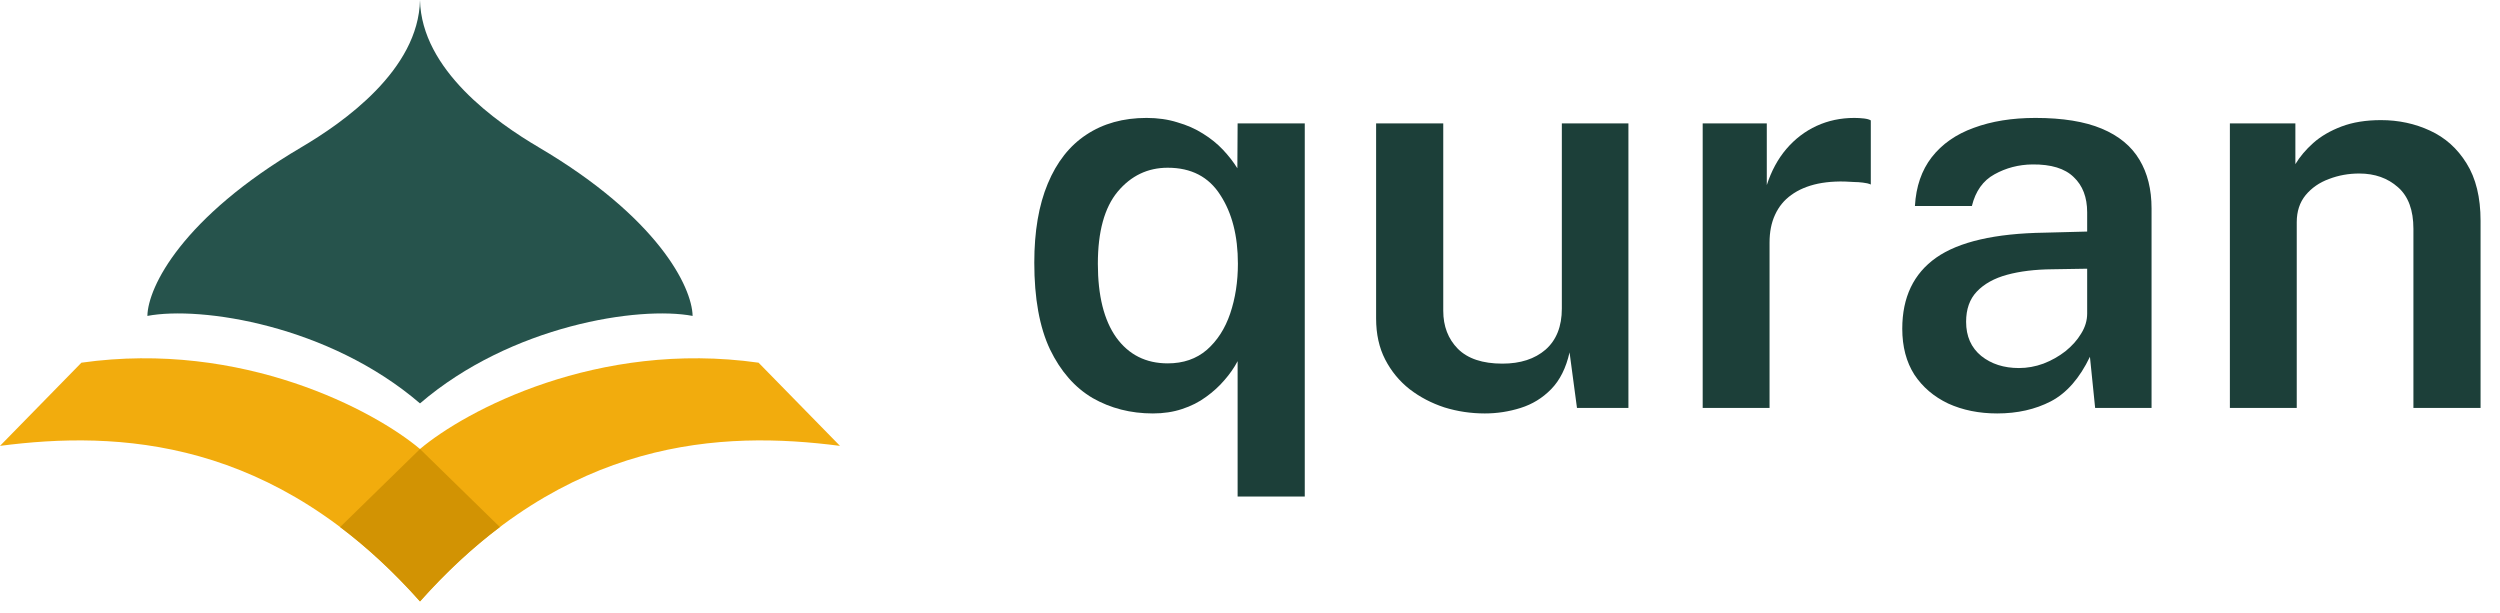 <svg width="106" height="26" viewBox="0 0 106 26" fill="none" xmlns="http://www.w3.org/2000/svg">
<path d="M55.322 21.053H52.475V15.313C52.328 15.593 52.141 15.862 51.915 16.118C51.698 16.375 51.437 16.612 51.134 16.83C50.838 17.048 50.5 17.219 50.119 17.343C49.745 17.468 49.333 17.53 48.882 17.53C47.941 17.53 47.089 17.312 46.327 16.877C45.573 16.433 44.97 15.745 44.519 14.812C44.075 13.871 43.854 12.646 43.854 11.137C43.854 9.814 44.044 8.698 44.425 7.788C44.806 6.871 45.351 6.178 46.059 5.712C46.774 5.237 47.626 5 48.614 5C49.088 5 49.524 5.062 49.92 5.187C50.325 5.303 50.687 5.463 51.005 5.665C51.332 5.867 51.616 6.097 51.857 6.353C52.098 6.61 52.3 6.871 52.464 7.135L52.475 5.233H55.322V21.053ZM49.512 15.407C50.173 15.407 50.725 15.216 51.169 14.835C51.612 14.446 51.943 13.933 52.16 13.295C52.378 12.649 52.487 11.946 52.487 11.183C52.487 10.001 52.238 9.029 51.74 8.267C51.25 7.497 50.508 7.112 49.512 7.112C48.664 7.112 47.956 7.45 47.389 8.127C46.829 8.803 46.549 9.822 46.549 11.183C46.549 12.537 46.809 13.579 47.33 14.31C47.859 15.041 48.587 15.407 49.512 15.407Z" fill="#1C3F39"/>
<path d="M62.955 17.53C62.364 17.53 61.792 17.444 61.24 17.273C60.696 17.094 60.206 16.838 59.77 16.503C59.335 16.161 58.989 15.741 58.732 15.243C58.475 14.746 58.347 14.166 58.347 13.505V5.233H61.194V13.178C61.194 13.832 61.4 14.368 61.812 14.788C62.232 15.208 62.862 15.418 63.702 15.418C64.464 15.418 65.075 15.22 65.534 14.823C65.992 14.419 66.222 13.839 66.222 13.085V5.233H69.045V17.297H66.864L66.549 14.94C66.401 15.601 66.14 16.122 65.767 16.503C65.401 16.877 64.97 17.141 64.472 17.297C63.982 17.452 63.476 17.53 62.955 17.53Z" fill="#1C3F39"/>
<path d="M72.194 17.297V5.233H74.912V7.847C75.106 7.248 75.383 6.738 75.74 6.318C76.106 5.891 76.534 5.564 77.024 5.338C77.514 5.113 78.046 5 78.622 5C78.762 5 78.898 5.008 79.03 5.023C79.163 5.039 79.26 5.066 79.322 5.105V7.823C79.237 7.784 79.124 7.757 78.984 7.742C78.851 7.726 78.735 7.718 78.634 7.718C78.05 7.672 77.533 7.695 77.082 7.788C76.639 7.882 76.261 8.041 75.95 8.267C75.647 8.484 75.418 8.764 75.262 9.107C75.106 9.441 75.029 9.834 75.029 10.285V17.297H72.194Z" fill="#1C3F39"/>
<path d="M84.681 17.53C83.911 17.53 83.219 17.39 82.604 17.11C81.998 16.822 81.519 16.414 81.169 15.885C80.827 15.348 80.656 14.699 80.656 13.937C80.656 12.607 81.134 11.603 82.091 10.927C83.055 10.25 84.592 9.896 86.699 9.865L88.496 9.818V9.002C88.496 8.364 88.305 7.866 87.924 7.508C87.551 7.143 86.968 6.964 86.174 6.972C85.591 6.979 85.054 7.119 84.564 7.392C84.082 7.656 83.763 8.103 83.608 8.733H81.193C81.239 7.909 81.477 7.221 81.904 6.668C82.34 6.108 82.935 5.692 83.689 5.42C84.444 5.14 85.315 5 86.303 5C87.454 5 88.391 5.152 89.114 5.455C89.838 5.758 90.371 6.198 90.713 6.773C91.055 7.341 91.226 8.029 91.226 8.838V17.297H88.834L88.613 15.127C88.177 16.037 87.625 16.667 86.956 17.017C86.295 17.359 85.537 17.53 84.681 17.53ZM85.603 15.605C85.953 15.605 86.299 15.543 86.641 15.418C86.983 15.286 87.294 15.111 87.574 14.893C87.854 14.668 88.076 14.419 88.239 14.147C88.41 13.874 88.496 13.591 88.496 13.295V11.393L87.014 11.417C86.283 11.424 85.645 11.502 85.101 11.65C84.557 11.798 84.129 12.035 83.818 12.362C83.514 12.681 83.363 13.108 83.363 13.645C83.363 14.259 83.577 14.742 84.004 15.092C84.432 15.434 84.965 15.605 85.603 15.605Z" fill="#1C3F39"/>
<path d="M94.547 17.297V5.233H97.324V6.96C97.51 6.649 97.763 6.349 98.082 6.062C98.409 5.774 98.809 5.541 99.284 5.362C99.758 5.183 100.314 5.093 100.952 5.093C101.699 5.093 102.391 5.241 103.029 5.537C103.674 5.832 104.192 6.295 104.581 6.925C104.977 7.555 105.176 8.368 105.176 9.363V17.297H102.329V9.702C102.329 8.908 102.111 8.321 101.676 7.94C101.24 7.551 100.692 7.357 100.031 7.357C99.579 7.357 99.152 7.434 98.747 7.59C98.343 7.738 98.012 7.967 97.755 8.278C97.507 8.582 97.382 8.963 97.382 9.422V17.297H94.547Z" fill="#1C3F39"/>
<path d="M35.615 18.905C30.634 18.259 24.005 18.532 17.808 25.5C11.611 18.532 4.982 18.259 0 18.905L3.452 15.378C10.293 14.413 15.886 17.416 17.808 19.038C19.73 17.416 25.323 14.413 32.163 15.378L35.615 18.905Z" fill="#F2AC0D"/>
<path d="M21.194 22.347C20.06 23.202 18.927 24.242 17.808 25.5C16.689 24.242 15.556 23.202 14.421 22.347L17.808 19.038L21.194 22.347Z" fill="#D29303"/>
<path d="M29.367 13.395C29.341 12.158 27.883 9.216 22.846 6.248C21.056 5.194 17.87 2.968 17.808 0C17.745 2.968 14.56 5.194 12.77 6.248C7.733 9.216 6.275 12.158 6.249 13.395C8.514 12.965 13.942 13.785 17.808 17.104C21.674 13.785 27.102 12.965 29.367 13.395Z" fill="#26534C"/>
</svg>
